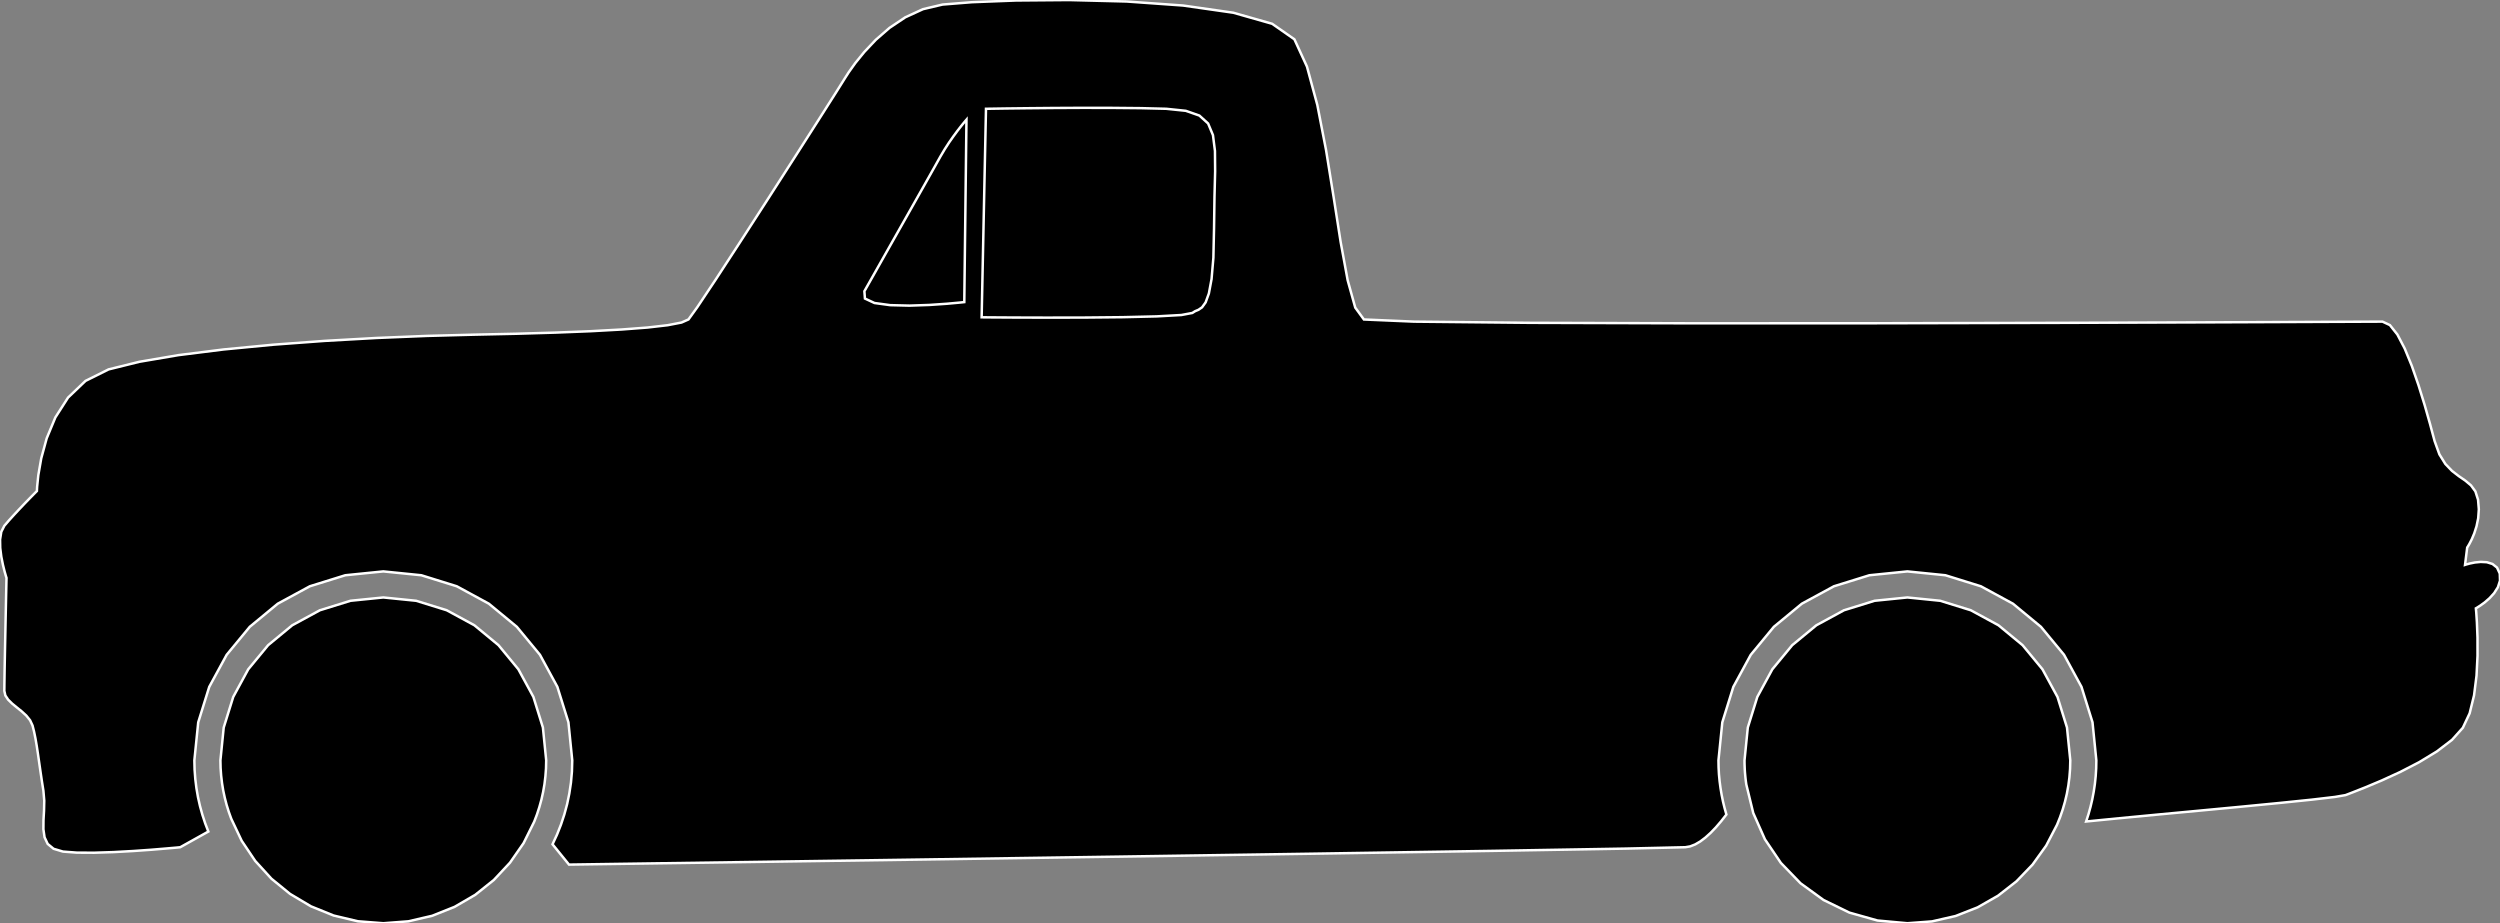<?xml version="1.0" encoding="utf-8" ?>
<svg baseProfile="full" height="36.926" version="1.1" width="99.991" xmlns="http://www.w3.org/2000/svg" xmlns:ev="http://www.w3.org/2001/xml-events" xmlns:xlink="http://www.w3.org/1999/xlink"><rect width="100%" height="100%" fill="#808080" stroke="none"/><defs><clipPath /></defs><polygon points="99.982,22.941 99.982,22.941 99.991,23.225 99.991,23.225 99.906,23.488 99.906,23.488 99.756,23.724 99.756,23.724 99.569,23.929 99.569,23.929 99.375,24.097 99.375,24.097 99.2,24.223 99.2,24.223 99.075,24.303 99.075,24.303 99.026,24.331 99.026,24.331 99.04,24.483 99.04,24.483 99.067,24.894 99.067,24.894 99.091,25.499 99.091,25.499 99.092,26.231 99.092,26.231 99.052,27.024 99.052,27.024 98.953,27.812 98.953,27.812 98.777,28.529 98.777,28.529 98.505,29.108 98.505,29.108 98.072,29.591 98.072,29.591 97.467,30.054 97.467,30.054 96.754,30.487 96.754,30.487 95.997,30.878 95.997,30.878 95.26,31.216 95.26,31.216 94.608,31.49 94.608,31.49 94.105,31.689 94.105,31.689 93.814,31.801 93.814,31.801 93.392,31.874 93.392,31.874 92.473,31.982 92.473,31.982 91.18,32.115 91.18,32.115 89.637,32.265 89.637,32.265 87.968,32.423 87.968,32.423 86.296,32.58 86.296,32.58 84.745,32.728 84.745,32.728 83.438,32.857 83.438,32.857 83.531,32.567 83.531,32.567 83.613,32.271 83.613,32.271 83.683,31.972 83.683,31.972 83.741,31.667 83.741,31.667 83.787,31.359 83.787,31.359 83.82,31.047 83.82,31.047 83.84,30.731 83.84,30.731 83.846,30.411 83.846,30.411 83.693,28.89 83.693,28.89 83.252,27.472 83.252,27.472 82.554,26.189 82.554,26.189 81.63,25.07 81.63,25.07 80.512,24.146 80.512,24.146 79.228,23.449 79.228,23.449 77.81,23.008 77.81,23.008 76.289,22.854 76.289,22.854 74.768,23.008 74.768,23.008 73.35,23.449 73.35,23.449 72.067,24.146 72.067,24.146 70.948,25.07 70.948,25.07 70.024,26.189 70.024,26.189 69.327,27.472 69.327,27.472 68.886,28.89 68.886,28.89 68.732,30.411 68.732,30.411 68.737,30.692 68.737,30.692 68.752,30.971 68.752,30.971 68.778,31.247 68.778,31.247 68.814,31.519 68.814,31.519 68.859,31.789 68.859,31.789 68.913,32.056 68.913,32.056 68.977,32.319 68.977,32.319 69.05,32.578 69.05,32.578 68.841,32.845 68.841,32.845 68.631,33.09 68.631,33.09 68.421,33.309 68.421,33.309 68.212,33.498 68.212,33.498 68.005,33.655 68.005,33.655 67.801,33.774 67.801,33.774 67.602,33.852 67.602,33.852 67.407,33.886 67.407,33.886 65.015,33.941 65.015,33.941 59.734,34.031 59.734,34.031 52.554,34.144 52.554,34.144 44.464,34.266 44.464,34.266 36.45,34.384 36.45,34.384 29.502,34.484 29.502,34.484 24.609,34.554 24.609,34.554 22.758,34.581 22.758,34.581 22.099,33.768 22.099,33.768 22.278,33.383 22.278,33.383 22.435,32.986 22.435,32.986 22.57,32.579 22.57,32.579 22.683,32.162 22.683,32.162 22.771,31.736 22.771,31.736 22.836,31.302 22.836,31.302 22.875,30.86 22.875,30.86 22.888,30.411 22.888,30.411 22.735,28.89 22.735,28.89 22.293,27.472 22.293,27.472 21.596,26.189 21.596,26.189 20.672,25.07 20.672,25.07 19.553,24.146 19.553,24.146 18.27,23.449 18.27,23.449 16.852,23.008 16.852,23.008 15.331,22.854 15.331,22.854 13.81,23.008 13.81,23.008 12.392,23.449 12.392,23.449 11.109,24.146 11.109,24.146 9.99,25.07 9.99,25.07 9.066,26.189 9.066,26.189 8.369,27.472 8.369,27.472 7.928,28.89 7.928,28.89 7.774,30.411 7.774,30.411 7.783,30.787 7.783,30.787 7.811,31.158 7.811,31.158 7.856,31.523 7.856,31.523 7.918,31.883 7.918,31.883 7.998,32.237 7.998,32.237 8.094,32.585 8.094,32.585 8.205,32.926 8.205,32.926 8.333,33.259 8.333,33.259 7.209,33.886 7.209,33.886 7.057,33.901 7.057,33.901 6.647,33.937 6.647,33.937 6.045,33.987 6.045,33.987 5.32,34.038 5.32,34.038 4.537,34.081 4.537,34.081 3.764,34.106 3.764,34.106 3.069,34.102 3.069,34.102 2.518,34.06 2.518,34.06 2.143,33.948 2.143,33.948 1.907,33.753 1.907,33.753 1.782,33.488 1.782,33.488 1.736,33.169 1.736,33.169 1.739,32.809 1.739,32.809 1.761,32.423 1.761,32.423 1.77,32.024 1.77,32.024 1.736,31.627 1.736,31.627 1.675,31.241 1.675,31.241 1.62,30.866 1.62,30.866 1.568,30.505 1.568,30.505 1.519,30.162 1.519,30.162 1.47,29.838 1.47,29.838 1.419,29.539 1.419,29.539 1.363,29.265 1.363,29.265 1.302,29.021 1.302,29.021 1.204,28.809 1.204,28.809 1.052,28.621 1.052,28.621 0.868,28.452 0.868,28.452 0.672,28.294 0.672,28.294 0.484,28.14 0.484,28.14 0.325,27.983 0.325,27.983 0.214,27.816 0.214,27.816 0.173,27.632 0.173,27.632 0.177,27.288 0.177,27.288 0.186,26.706 0.186,26.706 0.2,25.973 0.2,25.973 0.216,25.178 0.216,25.178 0.232,24.406 0.232,24.406 0.246,23.747 0.246,23.747 0.256,23.287 0.256,23.287 0.26,23.114 0.26,23.114 0.238,23.046 0.238,23.046 0.185,22.862 0.185,22.862 0.118,22.592 0.118,22.592 0.053,22.268 0.053,22.268 0.009,21.918 0.009,21.918 0.003,21.575 0.003,21.575 0.052,21.269 0.052,21.269 0.173,21.03 0.173,21.03 0.354,20.82 0.354,20.82 0.56,20.593 0.56,20.593 0.776,20.361 0.776,20.361 0.987,20.139 0.987,20.139 1.178,19.942 1.178,19.942 1.333,19.784 1.333,19.784 1.438,19.678 1.438,19.678 1.476,19.64 1.476,19.64 1.485,19.467 1.485,19.467 1.533,19.002 1.533,19.002 1.65,18.33 1.65,18.33 1.867,17.533 1.867,17.533 2.214,16.696 2.214,16.696 2.722,15.902 2.722,15.902 3.421,15.234 3.421,15.234 4.342,14.775 4.342,14.775 5.575,14.47 5.575,14.47 7.136,14.204 7.136,14.204 8.945,13.977 8.945,13.977 10.922,13.787 10.922,13.787 12.99,13.634 12.99,13.634 15.068,13.517 15.068,13.517 17.076,13.435 17.076,13.435 18.936,13.386 18.936,13.386 20.638,13.349 20.638,13.349 22.21,13.303 22.21,13.303 23.627,13.247 23.627,13.247 24.864,13.179 24.864,13.179 25.899,13.1 25.899,13.1 26.705,13.007 26.705,13.007 27.259,12.9 27.259,12.9 27.536,12.777 27.536,12.777 27.893,12.281 27.893,12.281 28.623,11.185 28.623,11.185 29.598,9.688 29.598,9.688 30.695,7.989 30.695,7.989 31.788,6.285 31.788,6.285 32.752,4.776 32.752,4.776 33.461,3.66 33.461,3.66 33.79,3.135 33.79,3.135 33.944,2.894 33.944,2.894 34.205,2.527 34.205,2.527 34.569,2.079 34.569,2.079 35.028,1.593 35.028,1.593 35.576,1.116 35.576,1.116 36.209,0.692 36.209,0.692 36.918,0.366 36.918,0.366 37.699,0.182 37.699,0.182 38.874,0.088 38.874,0.088 40.631,0.02 40.631,0.02 42.762,0.002 42.762,0.002 45.061,0.06 45.061,0.06 47.319,0.221 47.319,0.221 49.328,0.509 49.328,0.509 50.881,0.951 50.881,0.951 51.771,1.572 51.771,1.572 52.274,2.665 52.274,2.665 52.688,4.199 52.688,4.199 53.036,5.996 53.036,5.996 53.34,7.882 53.34,7.882 53.621,9.679 53.621,9.679 53.902,11.211 53.902,11.211 54.205,12.303 54.205,12.303 54.551,12.778 54.551,12.778 56.557,12.864 56.557,12.864 61.229,12.912 61.229,12.912 67.675,12.931 67.675,12.931 75.003,12.929 75.003,12.929 82.321,12.913 82.321,12.913 88.736,12.891 88.736,12.891 93.357,12.872 93.357,12.872 95.291,12.864 95.291,12.864 95.587,13.002 95.587,13.002 95.886,13.379 95.886,13.379 96.18,13.941 96.18,13.941 96.464,14.634 96.464,14.634 96.731,15.405 96.731,15.405 96.977,16.199 96.977,16.199 97.194,16.963 97.194,16.963 97.376,17.642 97.376,17.642 97.568,18.174 97.568,18.174 97.806,18.558 97.806,18.558 98.071,18.834 98.071,18.834 98.342,19.043 98.342,19.043 98.602,19.222 98.602,19.222 98.83,19.413 98.83,19.413 99.007,19.655 99.007,19.655 99.113,19.987 99.113,19.987 99.144,20.369 99.144,20.369 99.119,20.726 99.119,20.726 99.052,21.05 99.052,21.05 98.961,21.334 98.961,21.334 98.862,21.569 98.862,21.569 98.771,21.746 98.771,21.746 98.705,21.859 98.705,21.859 98.679,21.898 98.679,21.898 98.592,22.593 98.592,22.593 98.645,22.576 98.645,22.576 98.785,22.538 98.785,22.538 98.986,22.497 98.986,22.497 99.222,22.474 99.222,22.474 99.466,22.487 99.466,22.487 99.691,22.557 99.691,22.557 99.872,22.701 99.872,22.701" stroke="white" stroke-width="0.1" /><polygon points="38.568,12.083 38.568,12.083 38.655,4.786 38.655,4.786 38.628,4.817 38.628,4.817 38.553,4.907 38.553,4.907 38.439,5.047 38.439,5.047 38.296,5.231 38.296,5.231 38.133,5.452 38.133,5.452 37.958,5.702 37.958,5.702 37.782,5.975 37.782,5.975 37.612,6.262 37.612,6.262 37.357,6.718 37.357,6.718 36.954,7.434 36.954,7.434 36.459,8.31 36.459,8.31 35.929,9.248 35.929,9.248 35.419,10.15 35.419,10.15 34.986,10.917 34.986,10.917 34.685,11.449 34.685,11.449 34.572,11.648 34.572,11.648 34.594,11.941 34.594,11.941 34.976,12.119 34.976,12.119 35.607,12.205 35.607,12.205 36.374,12.224 36.374,12.224 37.166,12.197 37.166,12.197 37.87,12.149 37.87,12.149 38.375,12.103 38.375,12.103" stroke="white" stroke-width="0.1" /><polygon points="48.557,9.129 48.557,9.129 48.575,7.88 48.575,7.88 48.601,6.856 48.601,6.856 48.594,6.037 48.594,6.037 48.514,5.405 48.514,5.405 48.32,4.939 48.32,4.939 47.971,4.622 47.971,4.622 47.427,4.432 47.427,4.432 46.646,4.351 46.646,4.351 45.638,4.326 45.638,4.326 44.494,4.315 44.494,4.315 43.296,4.313 43.296,4.313 42.129,4.319 42.129,4.319 41.076,4.329 41.076,4.329 40.221,4.339 40.221,4.339 39.646,4.348 39.646,4.348 39.436,4.351 39.436,4.351 39.262,12.691 39.262,12.691 39.614,12.694 39.614,12.694 40.542,12.7 40.542,12.7 41.86,12.704 41.86,12.704 43.378,12.701 43.378,12.701 44.908,12.686 44.908,12.686 46.262,12.654 46.262,12.654 47.252,12.599 47.252,12.599 47.689,12.517 47.689,12.517 47.801,12.446 47.801,12.446 47.934,12.391 47.934,12.391 48.078,12.292 48.078,12.292 48.221,12.093 48.221,12.093 48.351,11.736 48.351,11.736 48.458,11.161 48.458,11.161 48.531,10.311 48.531,10.311" stroke="white" stroke-width="0.1" /><polygon points="15.331,23.896 15.331,23.896 16.644,24.029 16.644,24.029 17.867,24.408 17.867,24.408 18.974,25.009 18.974,25.009 19.938,25.805 19.938,25.805 20.733,26.769 20.733,26.769 21.334,27.875 21.334,27.875 21.714,29.098 21.714,29.098 21.846,30.411 21.846,30.411 21.838,30.735 21.838,30.735 21.814,31.054 21.814,31.054 21.776,31.369 21.776,31.369 21.722,31.68 21.722,31.68 21.654,31.985 21.654,31.985 21.571,32.284 21.571,32.284 21.476,32.577 21.476,32.577 21.366,32.865 21.366,32.865 20.941,33.723 20.941,33.723 20.398,34.504 20.398,34.504 19.751,35.196 19.751,35.196 19.009,35.789 19.009,35.789 18.185,36.269 18.185,36.269 17.289,36.627 17.289,36.627 16.334,36.849 16.334,36.849 15.331,36.926 15.331,36.926 14.312,36.847 14.312,36.847 13.342,36.617 13.342,36.617 12.435,36.249 12.435,36.249 11.602,35.753 11.602,35.753 10.855,35.144 10.855,35.144 10.206,34.432 10.206,34.432 9.667,33.629 9.667,33.629 9.25,32.748 9.25,32.748 9.151,32.473 9.151,32.473 9.064,32.193 9.064,32.193 8.99,31.907 8.99,31.907 8.928,31.616 8.928,31.616 8.88,31.321 8.88,31.321 8.845,31.022 8.845,31.022 8.823,30.718 8.823,30.718 8.816,30.411 8.816,30.411 8.948,29.098 8.948,29.098 9.328,27.875 9.328,27.875 9.929,26.769 9.929,26.769 10.724,25.805 10.724,25.805 11.688,25.009 11.688,25.009 12.795,24.408 12.795,24.408 14.018,24.029 14.018,24.029" stroke="white" stroke-width="0.1" /><polygon points="76.289,23.896 76.289,23.896 77.602,24.029 77.602,24.029 78.825,24.408 78.825,24.408 79.932,25.009 79.932,25.009 80.896,25.805 80.896,25.805 81.691,26.769 81.691,26.769 82.292,27.875 82.292,27.875 82.672,29.098 82.672,29.098 82.804,30.411 82.804,30.411 82.795,30.752 82.795,30.752 82.769,31.089 82.769,31.089 82.726,31.421 82.726,31.421 82.667,31.747 82.667,31.747 82.591,32.067 82.591,32.067 82.5,32.381 82.5,32.381 82.394,32.688 82.394,32.688 82.274,32.988 82.274,32.988 81.84,33.822 81.84,33.822 81.295,34.581 81.295,34.581 80.649,35.252 80.649,35.252 79.913,35.826 79.913,35.826 79.098,36.291 79.098,36.291 78.216,36.637 78.216,36.637 77.275,36.852 77.275,36.852 76.289,36.926 76.289,36.926 75.093,36.817 75.093,36.817 73.969,36.501 73.969,36.501 72.937,35.998 72.937,35.998 72.016,35.329 72.016,35.329 71.228,34.513 71.228,34.513 70.59,33.569 70.59,33.569 70.123,32.517 70.123,32.517 69.846,31.377 69.846,31.377 69.829,31.259 69.829,31.259 69.815,31.139 69.815,31.139 69.803,31.02 69.803,31.02 69.792,30.899 69.792,30.899 69.784,30.778 69.784,30.778 69.779,30.656 69.779,30.656 69.775,30.534 69.775,30.534 69.774,30.411 69.774,30.411 69.906,29.098 69.906,29.098 70.286,27.875 70.286,27.875 70.887,26.769 70.887,26.769 71.682,25.805 71.682,25.805 72.647,25.009 72.647,25.009 73.753,24.408 73.753,24.408 74.976,24.029 74.976,24.029" stroke="white" stroke-width="0.1" /></svg>